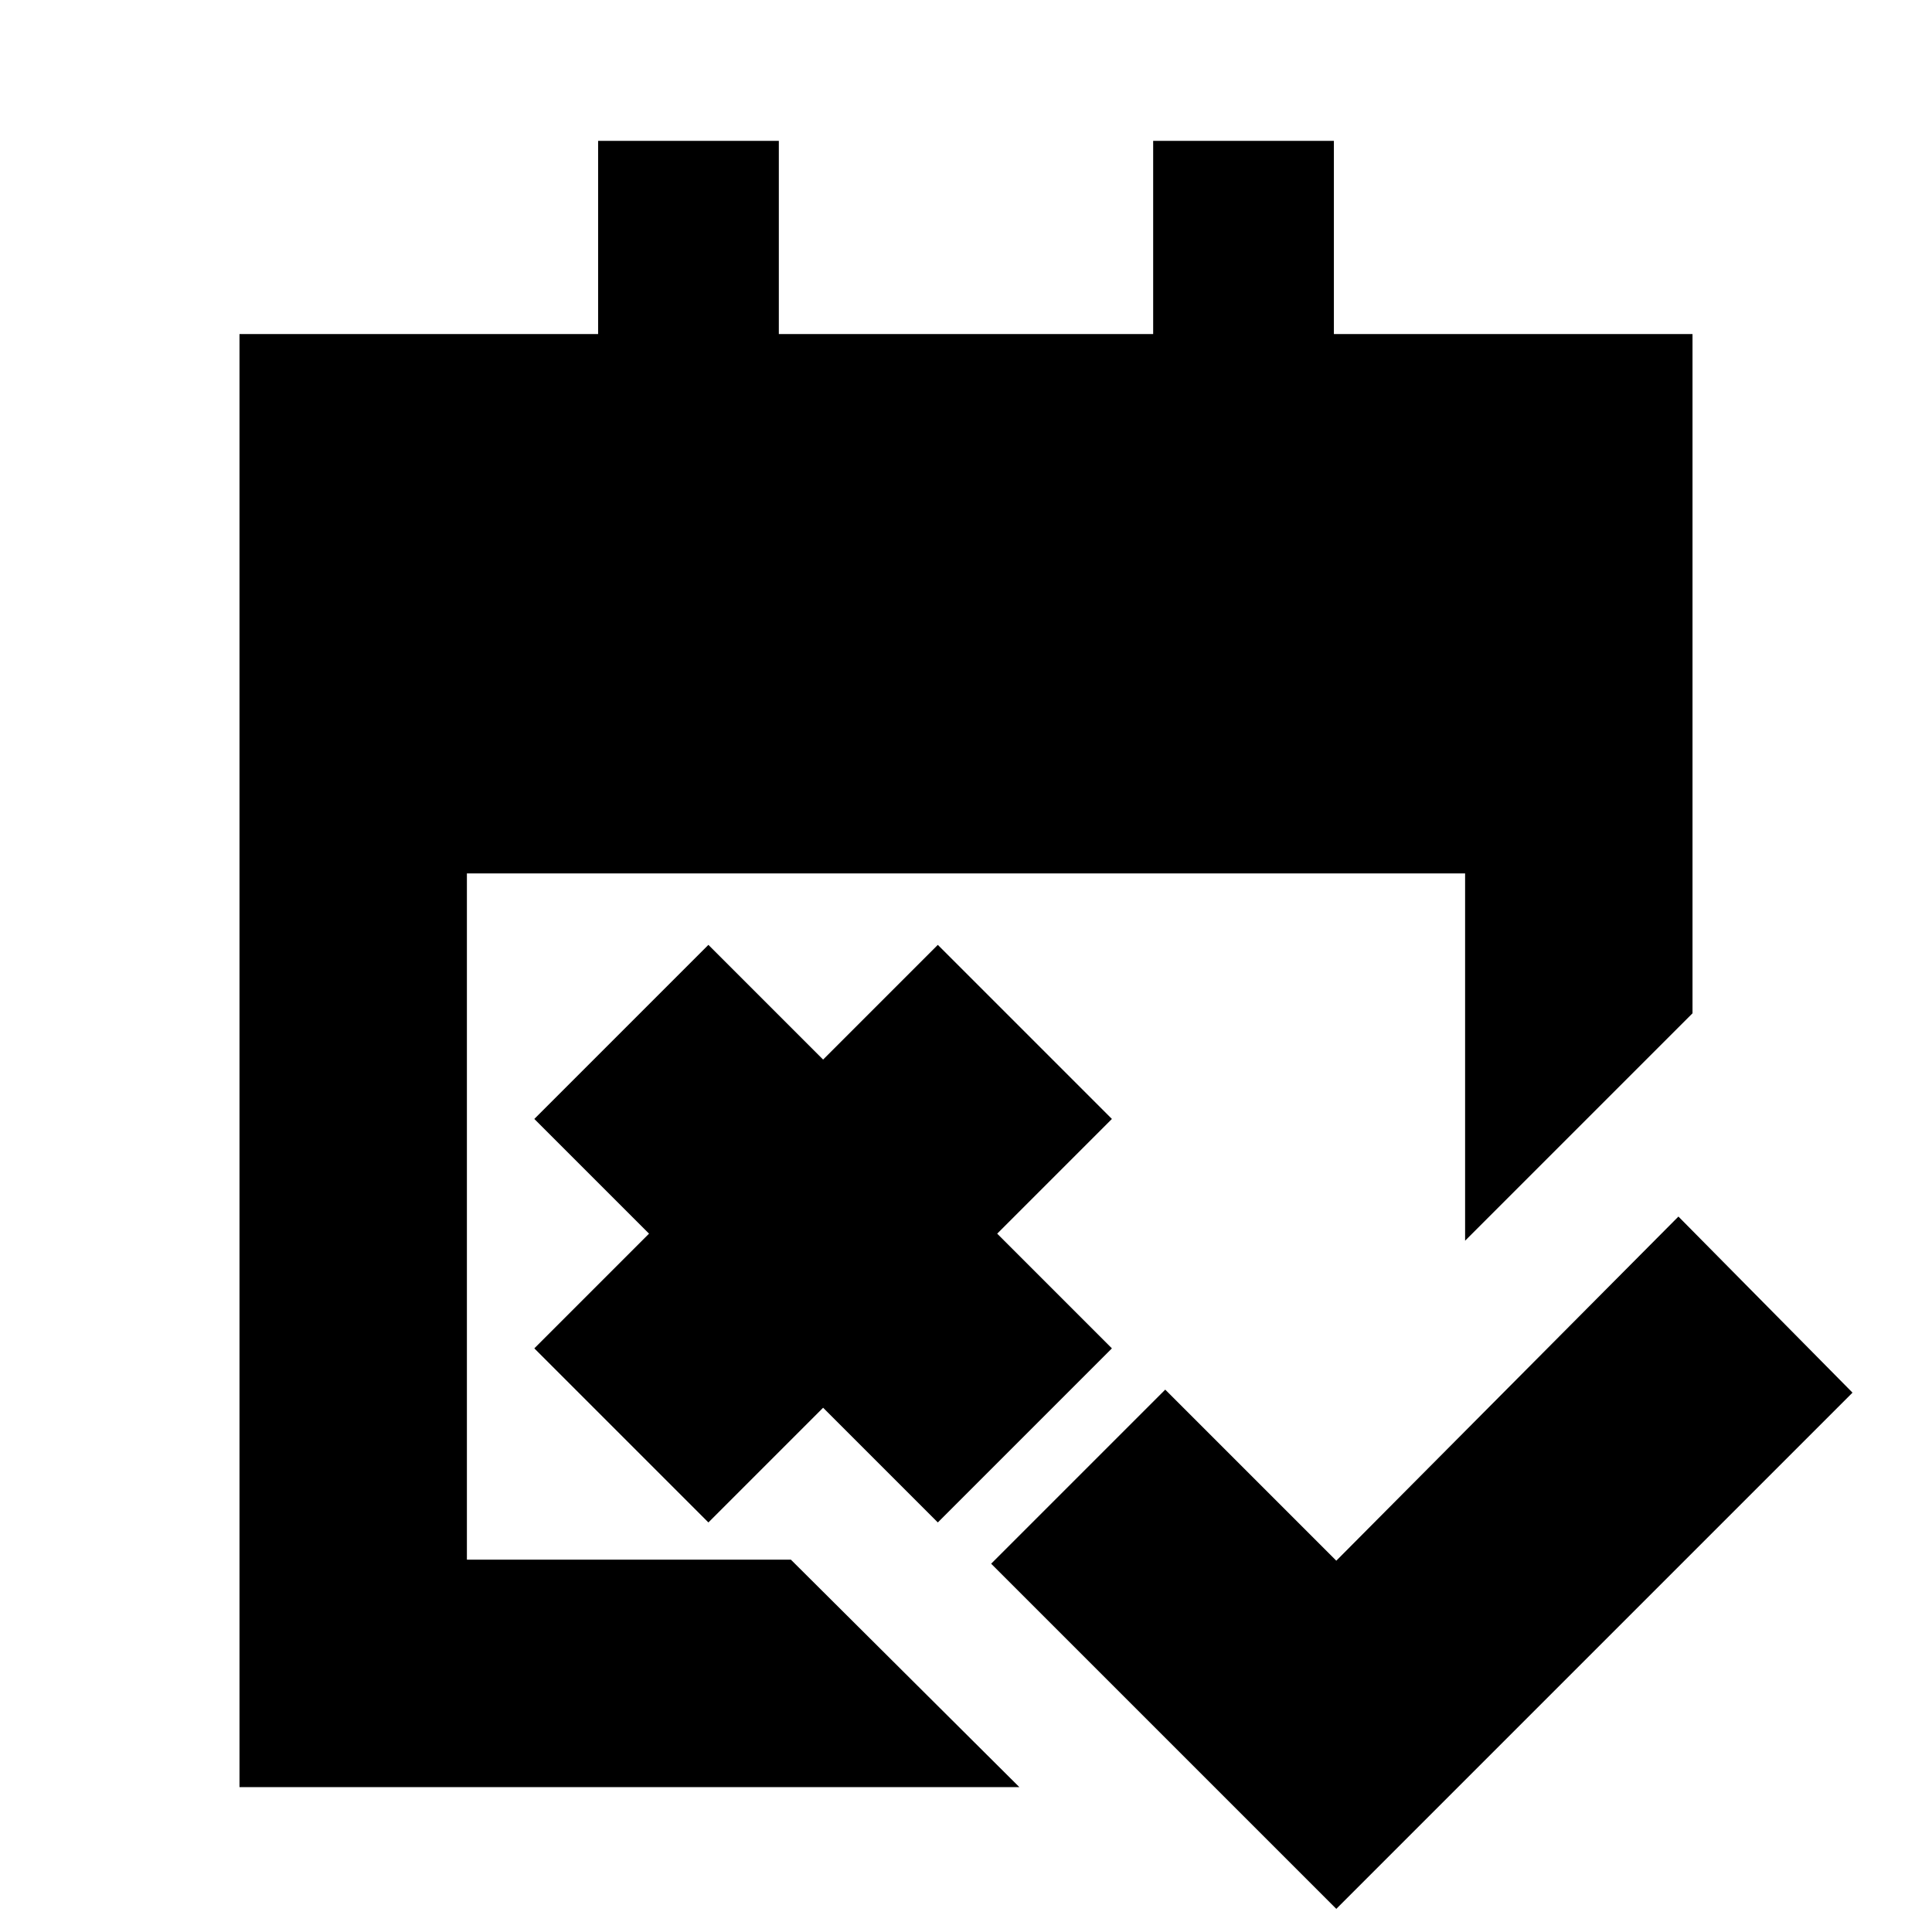 <svg xmlns="http://www.w3.org/2000/svg" height="20" viewBox="0 -960 960 960" width="20"><path d="M664-11.5 492.5-183l86.5-86.5 85 85 170-171 86.5 87.5L664-11.5Zm-312-192L265.5-290l57-57-57-57 86.5-86.5 57 57 57-57 86.5 86.5-57 57 57 57-86.5 86.5-57-57-57 57ZM119-72v-722h178.2v-96H387v96h186v-96h89.8v96H841v337.5l-113 113V-526H232v341h161L506.5-72H119Z"/></svg>